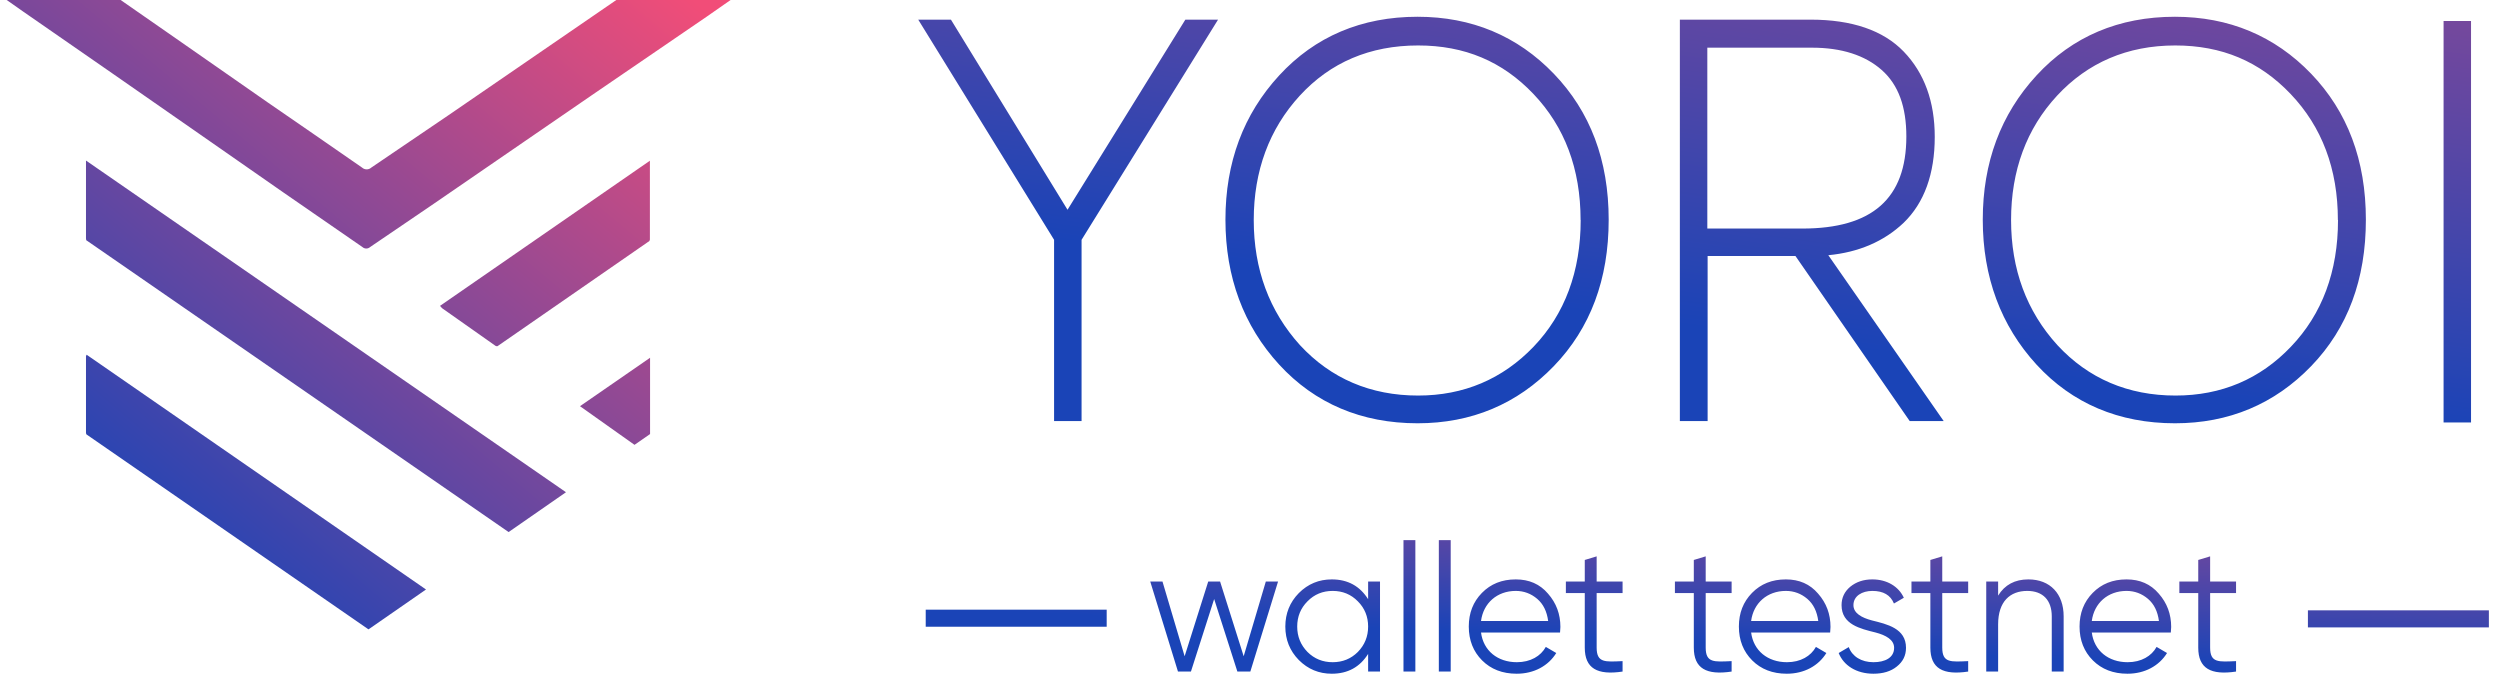 <?xml version="1.0" encoding="UTF-8"?>
<svg width="746px" height="206px" viewBox="0 0 746 206" version="1.1" xmlns="http://www.w3.org/2000/svg" xmlns:xlink="http://www.w3.org/1999/xlink">
    <!-- Generator: Sketch 52.6 (67491) - http://www.bohemiancoding.com/sketch -->
    <title>yoroi-logotestnet-gradient.inline</title>
    <desc>Created with Sketch.</desc>
    <defs>
        <linearGradient x1="98.191%" y1="-137.453%" x2="0%" y2="50%" id="linearGradient-1">
            <stop stop-color="#F14D78" offset="0%"></stop>
            <stop stop-color="#1A44B7" offset="100%"></stop>
        </linearGradient>
        <linearGradient x1="95.061%" y1="0%" x2="13.351%" y2="85.477%" id="linearGradient-2">
            <stop stop-color="#F14D78" offset="0%"></stop>
            <stop stop-color="#1A44B7" offset="100%"></stop>
        </linearGradient>
    </defs>
    <g id="yoroi-logotestnet-gradient.inline" stroke="none" stroke-width="1" fill="none" fill-rule="evenodd">
        <g id="logo-copy" transform="translate(2, 0)">
            <path d="M274.235,181.921 L328.235,181.921 L328.235,187.015 L274.235,187.015 L274.235,181.921 Z M686.68,182.121 L740.68,182.121 L740.68,187.216 L686.68,187.216 L686.68,182.121 Z M369.113,195.828 L375.719,173.537 L379.372,173.537 L371.1,200.394 L367.233,200.394 L360.303,178.747 L353.374,200.394 L349.507,200.394 L341.235,173.537 L344.888,173.537 L351.494,195.828 L358.531,173.537 L362.076,173.537 L369.113,195.828 Z M406.249,178.801 L406.249,173.537 L409.795,173.537 L409.795,200.394 L406.249,200.394 L406.249,195.13 C403.779,199.051 400.18,201.038 395.399,201.038 C391.586,201.038 388.309,199.695 385.57,196.956 C382.884,194.217 381.541,190.886 381.541,186.965 C381.541,183.044 382.884,179.714 385.57,176.974 C388.309,174.235 391.586,172.892 395.399,172.892 C400.18,172.892 403.779,174.88 406.249,178.801 Z M388.148,194.539 C390.189,196.58 392.714,197.601 395.668,197.601 C398.622,197.601 401.147,196.58 403.188,194.539 C405.229,192.444 406.249,189.92 406.249,186.965 C406.249,184.011 405.229,181.486 403.188,179.445 C401.147,177.35 398.622,176.33 395.668,176.33 C392.714,176.33 390.189,177.35 388.148,179.445 C386.107,181.486 385.086,184.011 385.086,186.965 C385.086,189.92 386.107,192.444 388.148,194.539 Z M420.343,200.394 L416.798,200.394 L416.798,161.183 L420.343,161.183 L420.343,200.394 Z M430.892,200.394 L427.347,200.394 L427.347,161.183 L430.892,161.183 L430.892,200.394 Z M450.303,172.892 C454.278,172.892 457.501,174.289 459.918,177.136 C462.389,179.929 463.624,183.259 463.624,187.073 C463.624,187.449 463.57,188.04 463.517,188.738 L439.936,188.738 C440.634,194.163 444.878,197.601 450.625,197.601 C454.708,197.601 457.769,195.774 459.273,193.035 L462.389,194.861 C460.025,198.675 455.782,201.038 450.572,201.038 C446.328,201.038 442.89,199.695 440.259,197.063 C437.627,194.431 436.284,191.047 436.284,186.965 C436.284,182.937 437.573,179.606 440.205,176.921 C442.837,174.235 446.167,172.892 450.303,172.892 Z M450.303,176.33 C444.717,176.33 440.634,179.982 439.936,185.3 L459.971,185.3 C459.595,182.453 458.521,180.251 456.695,178.693 C454.869,177.136 452.72,176.33 450.303,176.33 Z M482.176,173.537 L482.176,176.974 L474.441,176.974 L474.441,193.25 C474.441,197.869 477.019,197.493 482.176,197.278 L482.176,200.394 C474.656,201.522 470.896,199.481 470.896,193.25 L470.896,176.974 L465.256,176.974 L465.256,173.537 L470.896,173.537 L470.896,167.091 L474.441,166.017 L474.441,173.537 L482.176,173.537 Z M514.714,173.537 L514.714,176.974 L506.979,176.974 L506.979,193.25 C506.979,197.869 509.558,197.493 514.714,197.278 L514.714,200.394 C507.194,201.522 503.434,199.481 503.434,193.25 L503.434,176.974 L497.794,176.974 L497.794,173.537 L503.434,173.537 L503.434,167.091 L506.979,166.017 L506.979,173.537 L514.714,173.537 Z M530.903,172.892 C534.877,172.892 538.1,174.289 540.517,177.136 C542.988,179.929 544.224,183.259 544.224,187.073 C544.224,187.449 544.17,188.04 544.116,188.738 L520.536,188.738 C521.234,194.163 525.477,197.601 531.225,197.601 C535.307,197.601 538.369,195.774 539.873,193.035 L542.988,194.861 C540.625,198.675 536.381,201.038 531.171,201.038 C526.928,201.038 523.49,199.695 520.858,197.063 C518.226,194.431 516.883,191.047 516.883,186.965 C516.883,182.937 518.172,179.606 520.804,176.921 C523.436,174.235 526.767,172.892 530.903,172.892 Z M530.903,176.33 C525.316,176.33 521.234,179.982 520.536,185.3 L540.571,185.3 C540.195,182.453 539.121,180.251 537.294,178.693 C535.468,177.136 533.32,176.33 530.903,176.33 Z M551.066,180.573 C551.066,182.99 553.537,184.333 556.598,185.139 C561.11,186.267 566.75,187.502 566.75,193.303 C566.75,195.613 565.837,197.439 564.011,198.89 C562.238,200.34 559.875,201.038 557.028,201.038 C551.872,201.038 548.112,198.514 546.661,194.861 L549.669,193.089 C550.69,195.882 553.429,197.601 557.028,197.601 C560.52,197.601 563.205,196.258 563.205,193.303 C563.205,190.886 560.734,189.544 557.673,188.738 C553.161,187.61 547.521,186.374 547.521,180.573 C547.521,178.371 548.38,176.545 550.099,175.095 C551.872,173.644 554.074,172.892 556.706,172.892 C561.057,172.892 564.548,174.987 566.106,178.371 L563.151,180.09 C562.131,177.565 559.982,176.33 556.706,176.33 C553.644,176.33 551.066,177.834 551.066,180.573 Z M585.302,173.537 L585.302,176.974 L577.567,176.974 L577.567,193.25 C577.567,197.869 580.146,197.493 585.302,197.278 L585.302,200.394 C577.782,201.522 574.022,199.481 574.022,193.25 L574.022,176.974 L568.382,176.974 L568.382,173.537 L574.022,173.537 L574.022,167.091 L577.567,166.017 L577.567,173.537 L585.302,173.537 Z M603.263,172.892 C609.763,172.892 613.791,177.189 613.791,183.904 L613.791,200.394 L610.246,200.394 L610.246,183.904 C610.246,179.123 607.614,176.33 602.941,176.33 C597.784,176.33 594.239,179.499 594.239,186.321 L594.239,200.394 L590.694,200.394 L590.694,173.537 L594.239,173.537 L594.239,177.726 C596.227,174.504 599.235,172.892 603.263,172.892 Z M632.558,172.892 C636.533,172.892 639.756,174.289 642.173,177.136 C644.644,179.929 645.879,183.259 645.879,187.073 C645.879,187.449 645.825,188.04 645.772,188.738 L622.191,188.738 C622.889,194.163 627.133,197.601 632.88,197.601 C636.962,197.601 640.024,195.774 641.528,193.035 L644.644,194.861 C642.28,198.675 638.037,201.038 632.827,201.038 C628.583,201.038 625.145,199.695 622.513,197.063 C619.881,194.431 618.539,191.047 618.539,186.965 C618.539,182.937 619.828,179.606 622.46,176.921 C625.092,174.235 628.422,172.892 632.558,172.892 Z M632.558,176.33 C626.972,176.33 622.889,179.982 622.191,185.3 L642.226,185.3 C641.85,182.453 640.776,180.251 638.95,178.693 C637.124,177.136 634.975,176.33 632.558,176.33 Z M665.237,173.537 L665.237,176.974 L657.502,176.974 L657.502,193.25 C657.502,197.869 660.08,197.493 665.237,197.278 L665.237,200.394 C657.717,201.522 653.957,199.481 653.957,193.25 L653.957,176.974 L648.317,176.974 L648.317,173.537 L653.957,173.537 L653.957,167.091 L657.502,166.017 L657.502,173.537 L665.237,173.537 Z" id="Combined-Shape" fill="url(#linearGradient-1)"></path>
            <path d="M351.708,5.862 L361.466,5.862 L320.74,71.561 L320.74,125.645 L312.536,125.645 L312.536,71.551 L272,5.862 L281.758,5.862 L282.129,6.464 L316.548,62.595 L351.708,5.862 Z M461.653,21.999 C472.524,33.301 478.03,47.813 478.03,65.563 C478.03,83.314 472.594,97.926 461.653,109.258 C450.712,120.591 437.063,126.307 421.017,126.307 C404.309,126.307 390.359,120.39 379.718,108.807 C369.078,97.224 363.672,82.662 363.672,65.563 C363.672,48.464 369.028,34.113 379.718,22.5 C390.409,10.887 404.309,5 421.017,5 C437.133,5 450.812,10.716 461.653,21.999 Z M469.676,65.654 L469.646,65.654 C469.646,50.35 464.882,37.824 455.606,28.066 C446.329,18.308 435.057,13.565 421.167,13.565 C406.806,13.565 394.972,18.619 385.856,28.547 C376.74,38.476 372.117,51.002 372.117,65.654 C372.117,80.306 376.74,92.841 385.916,102.991 C395.143,112.969 407.007,118.034 421.167,118.034 C434.756,118.034 446.339,113.15 455.636,103.442 C464.932,93.734 469.676,80.998 469.676,65.654 Z M543.567,76.154 L577.996,125.645 L567.857,125.645 L533.759,76.384 L507.554,76.384 L507.554,125.645 L499.271,125.645 L499.271,5.862 L538.312,5.862 C550.588,5.862 559.954,9.042 566.082,15.41 C572.209,21.778 575.328,30.292 575.328,40.833 C575.328,51.894 572.199,60.529 566.052,66.476 C560.185,72.052 552.593,75.301 543.567,76.154 Z M566.854,40.742 C566.854,31.867 564.497,25.298 559.503,20.885 C554.509,16.473 547.509,14.226 538.683,14.226 L507.464,14.226 L507.464,68.201 L535.815,68.201 C556.695,68.201 566.854,59.215 566.854,40.742 Z M687.64,21.999 C698.501,33.301 703.977,47.813 703.977,65.563 C703.977,83.314 698.591,97.926 687.65,109.258 C676.709,120.591 663.06,126.307 647.014,126.307 C630.296,126.307 616.336,120.39 605.705,108.807 C595.075,97.224 589.659,82.652 589.659,65.563 C589.659,48.474 595.015,34.113 605.705,22.5 C616.396,10.887 630.286,5 647.004,5 C663.12,5 676.789,10.716 687.64,21.999 Z M695.663,65.654 L695.623,65.654 C695.623,50.35 690.829,37.824 681.542,28.066 C672.256,18.308 660.994,13.565 647.094,13.565 C632.773,13.565 620.949,18.709 611.833,28.547 C602.717,38.386 598.104,50.871 598.104,65.654 C598.104,80.306 602.687,92.841 611.933,102.991 C621.16,112.969 633.024,118.034 647.184,118.034 C660.833,118.034 672.416,113.13 681.623,103.442 C690.929,93.734 695.663,80.998 695.663,65.654 Z M735.357,126.057 L727.163,126.057 L727.163,6.274 L735.357,6.274 L735.357,126.057 Z" id="Combined-Shape" fill="url(#linearGradient-1)"></path>
            <path d="M166.888,146.88 L149.769,158.765 L23.708,71.655 C23.708,71.485 23.708,71.314 23.658,71.144 L23.658,63.371 C23.658,60.851 23.658,58.334 23.658,55.82 L23.658,47.907 L166.888,146.88 Z M131.707,34.459 C124.095,39.674 116.413,44.788 108.801,50.003 C108.017,50.717 106.818,50.717 106.034,50.003 C96.627,43.454 87.17,36.966 77.753,30.467 C67.844,23.588 57.943,16.688 48.048,9.768 L33.997,-7.17648163e-13 L2.27373675e-13,-7.17648163e-13 C1.805,1.264 3.289,2.327 4.784,3.36 L31.43,21.833 C40.215,27.943 48.997,34.054 57.775,40.165 C66.039,45.911 74.283,51.688 82.556,57.424 C90.409,62.87 98.281,68.255 106.134,73.711 C106.791,74.307 107.793,74.307 108.45,73.711 C114.789,69.369 121.197,65.096 127.505,60.754 C143.203,49.996 158.888,39.222 174.56,28.431 L208.818,5.014 C211.185,3.4 213.541,1.755 216.008,-7.17648163e-13 L181.911,-7.17648163e-13 C165.17,11.48 148.435,22.966 131.707,34.459 Z M23.838,105.843 C23.764,105.987 23.703,106.138 23.658,106.294 L23.658,120.575 C23.658,123.423 23.658,126.271 23.658,129.11 C23.665,129.283 23.706,129.453 23.778,129.611 L107.919,187.778 L107.999,187.778 L125.118,175.904 L23.838,105.843 Z M191.929,47.957 L129.31,91.261 C129.508,91.528 129.729,91.777 129.972,92.003 C135.267,95.754 140.566,99.488 145.868,103.205 C146.042,103.3 146.243,103.335 146.439,103.306 L191.779,71.916 C191.847,71.783 191.898,71.641 191.929,71.495 L191.929,47.957 Z M191.98,106.756 C184.869,111.66 178.01,116.403 171.07,121.207 L187.336,132.74 L191.98,129.521 L191.98,106.756 Z" id="Shape" fill="url(#linearGradient-2)" fill-rule="nonzero"></path>
        </g>
    </g>
</svg>